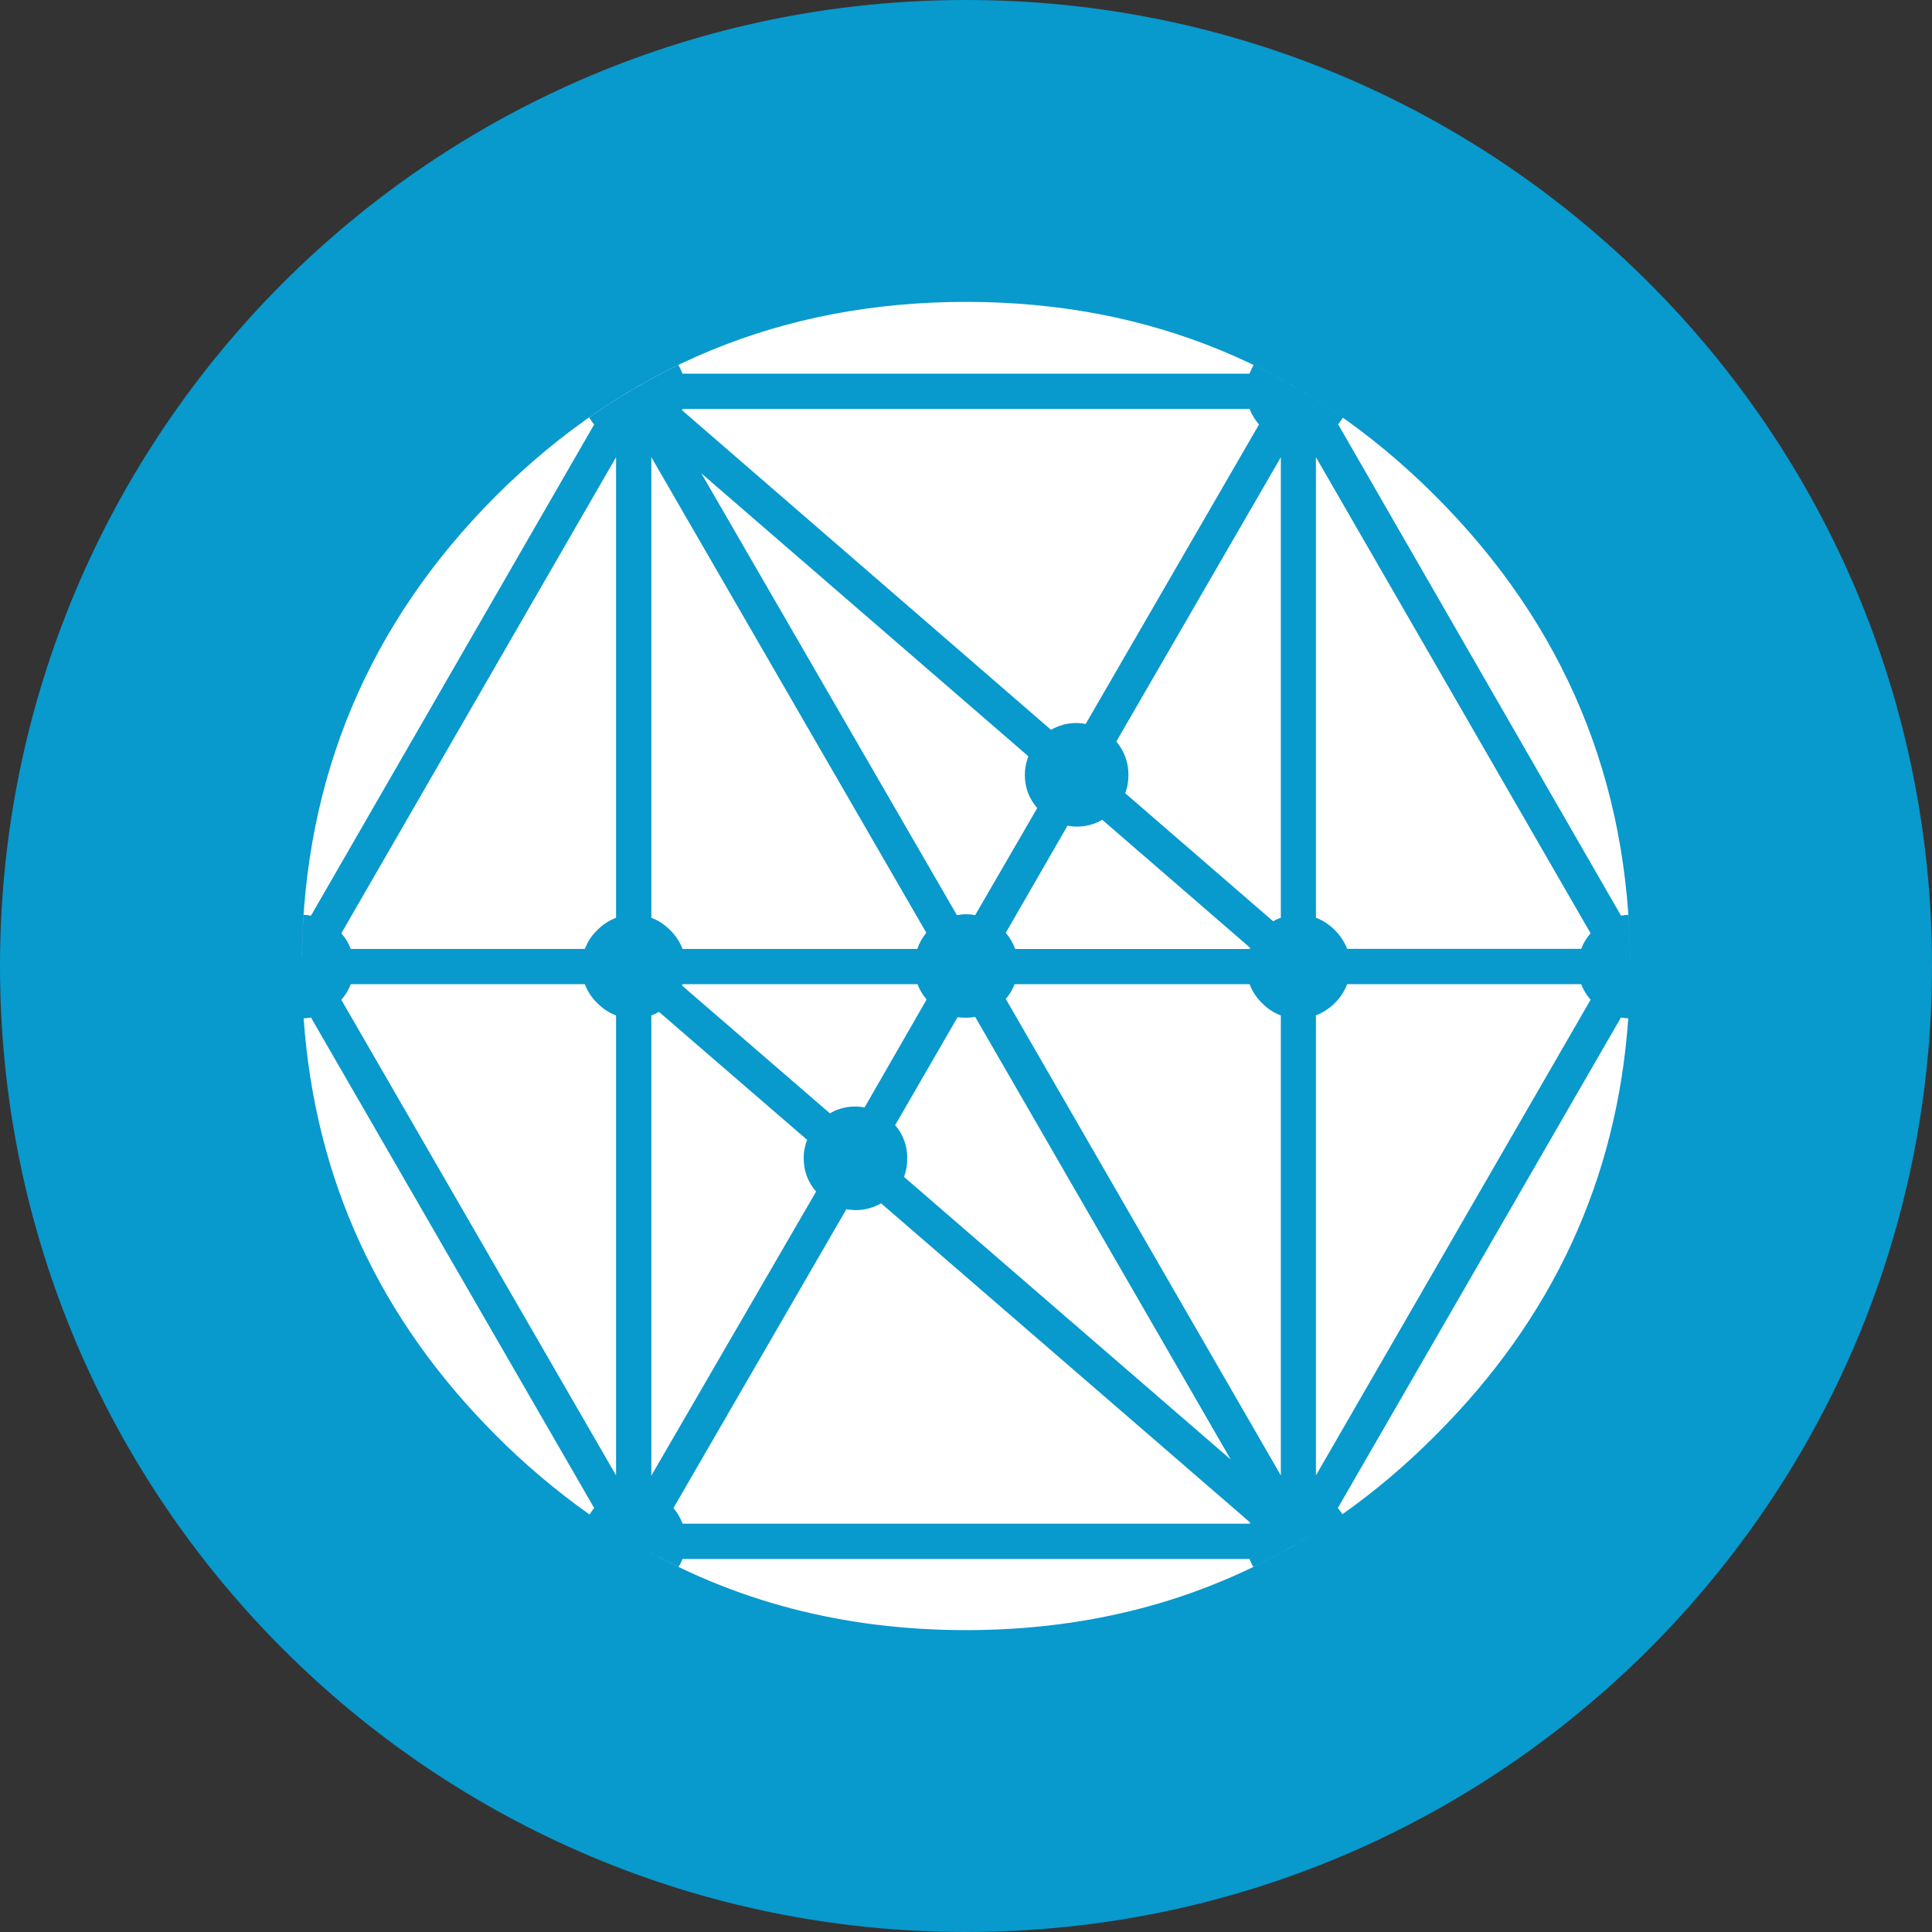 <svg width="24" height="24" viewBox="0 0 24 24" fill="none" xmlns="http://www.w3.org/2000/svg">
<rect x="0" y="0" width="24" height="24" fill="#333333" stroke="none"/>
<g clip-path="url(#clip0_5_13868)">
<path d="M12 24C18.627 24 24 18.627 24 12C24 5.373 18.627 0 12 0C5.373 0 0 5.373 0 12C0 18.627 5.373 24 12 24Z" fill="#0899CD"/>
<path d="M20.227 12.65C20.087 14.652 19.288 16.378 17.831 17.831C17.464 18.2 17.079 18.526 16.676 18.81C16.659 18.783 16.639 18.758 16.619 18.733L20.136 12.64C20.166 12.645 20.196 12.649 20.227 12.65ZM16.3 19.061C15.032 19.854 13.598 20.25 12 20.25C10.472 20.25 9.095 19.888 7.867 19.164C8.051 19.273 8.239 19.372 8.43 19.464C8.449 19.433 8.465 19.4 8.478 19.366H15.522C15.535 19.4 15.55 19.433 15.569 19.464C15.819 19.344 16.062 19.209 16.3 19.061ZM7.324 18.814C6.909 18.52 6.52 18.192 6.161 17.831C4.708 16.378 3.913 14.651 3.772 12.65C3.803 12.649 3.833 12.646 3.863 12.64L7.381 18.733C7.36 18.759 7.341 18.785 7.324 18.814ZM3.75 11.873C3.78 9.647 4.582 7.743 6.16 6.16C7.774 4.554 9.72 3.75 12 3.75C14.28 3.75 16.224 4.554 17.831 6.161C19.436 7.766 20.242 9.703 20.25 11.969C20.25 11.767 20.242 11.565 20.227 11.364C20.197 11.365 20.167 11.369 20.137 11.375L16.622 5.27C16.644 5.245 16.663 5.218 16.681 5.189C16.33 4.941 15.96 4.722 15.573 4.535C15.553 4.569 15.536 4.605 15.522 4.642H8.478C8.464 4.605 8.447 4.569 8.427 4.535C8.044 4.72 7.675 4.936 7.32 5.186C7.337 5.216 7.357 5.246 7.381 5.273L3.863 11.375C3.833 11.369 3.803 11.365 3.772 11.364C3.76 11.532 3.753 11.701 3.751 11.873L3.75 11.873ZM19.759 11.594C19.709 11.65 19.669 11.716 19.642 11.787H16.735C16.701 11.699 16.648 11.62 16.581 11.554C16.515 11.486 16.435 11.434 16.347 11.4V5.679L19.759 11.594V11.594ZM19.642 12.226C19.669 12.297 19.709 12.362 19.759 12.419L16.347 18.328V12.613C16.435 12.579 16.515 12.527 16.581 12.46C16.649 12.394 16.701 12.314 16.735 12.226H19.642ZM4.357 11.788C4.331 11.717 4.291 11.651 4.24 11.594L7.653 5.679V11.401C7.565 11.434 7.485 11.487 7.419 11.555C7.351 11.62 7.299 11.7 7.265 11.788H4.357ZM8.471 5.095C8.474 5.09 8.477 5.085 8.479 5.08H15.523C15.55 5.151 15.59 5.216 15.64 5.273L13.487 8.993C13.339 8.964 13.186 8.99 13.056 9.066L8.471 5.095ZM8.479 11.788C8.445 11.7 8.393 11.62 8.325 11.555C8.259 11.487 8.179 11.434 8.091 11.401V5.679L11.507 11.587C11.458 11.646 11.42 11.714 11.395 11.788H8.479ZM13.978 9.855C14.005 9.781 14.018 9.703 14.018 9.625C14.019 9.474 13.966 9.327 13.867 9.212L15.911 5.68V11.4C15.877 11.412 15.846 11.427 15.815 11.444L13.978 9.854V9.855ZM12.775 9.395C12.746 9.468 12.731 9.546 12.731 9.625C12.731 9.782 12.782 9.92 12.885 10.038L12.114 11.368C12.039 11.353 11.962 11.353 11.887 11.368L8.712 5.88L12.775 9.395H12.775ZM12.611 11.788C12.584 11.715 12.545 11.647 12.494 11.588L13.261 10.257C13.409 10.286 13.563 10.26 13.693 10.184L15.53 11.774C15.528 11.779 15.526 11.784 15.523 11.789H12.611V11.788ZM15.677 12.46C15.742 12.528 15.822 12.581 15.911 12.614V18.328L12.494 12.409C12.541 12.355 12.578 12.293 12.604 12.226H15.523C15.556 12.315 15.609 12.395 15.677 12.46ZM11.895 12.636C11.968 12.646 12.042 12.645 12.114 12.632L15.289 18.131L11.23 14.62C11.257 14.546 11.271 14.468 11.27 14.389C11.272 14.238 11.219 14.092 11.12 13.977L11.895 12.636ZM15.53 18.913C15.528 18.918 15.526 18.923 15.523 18.928H8.479C8.453 18.857 8.415 18.791 8.366 18.733L10.514 15.021C10.661 15.05 10.815 15.024 10.945 14.948L15.53 18.913ZM10.74 13.757C10.592 13.728 10.439 13.754 10.309 13.83L8.471 12.242C8.474 12.237 8.477 12.232 8.479 12.226H11.398C11.423 12.294 11.461 12.358 11.511 12.416L10.74 13.757ZM10.027 14.159C9.998 14.232 9.983 14.311 9.984 14.389C9.984 14.547 10.035 14.684 10.138 14.802L8.091 18.331V12.614C8.124 12.602 8.156 12.587 8.186 12.57L10.027 14.16V14.159ZM7.419 12.46C7.485 12.528 7.565 12.581 7.653 12.614V18.328L4.24 12.42C4.291 12.363 4.33 12.297 4.357 12.226H7.265C7.299 12.315 7.351 12.395 7.419 12.46Z" fill="white"/>
</g>
<defs>
<clipPath id="clip0_5_13868">
<rect width="24" height="24" fill="white"/>
</clipPath>
</defs>
</svg>
